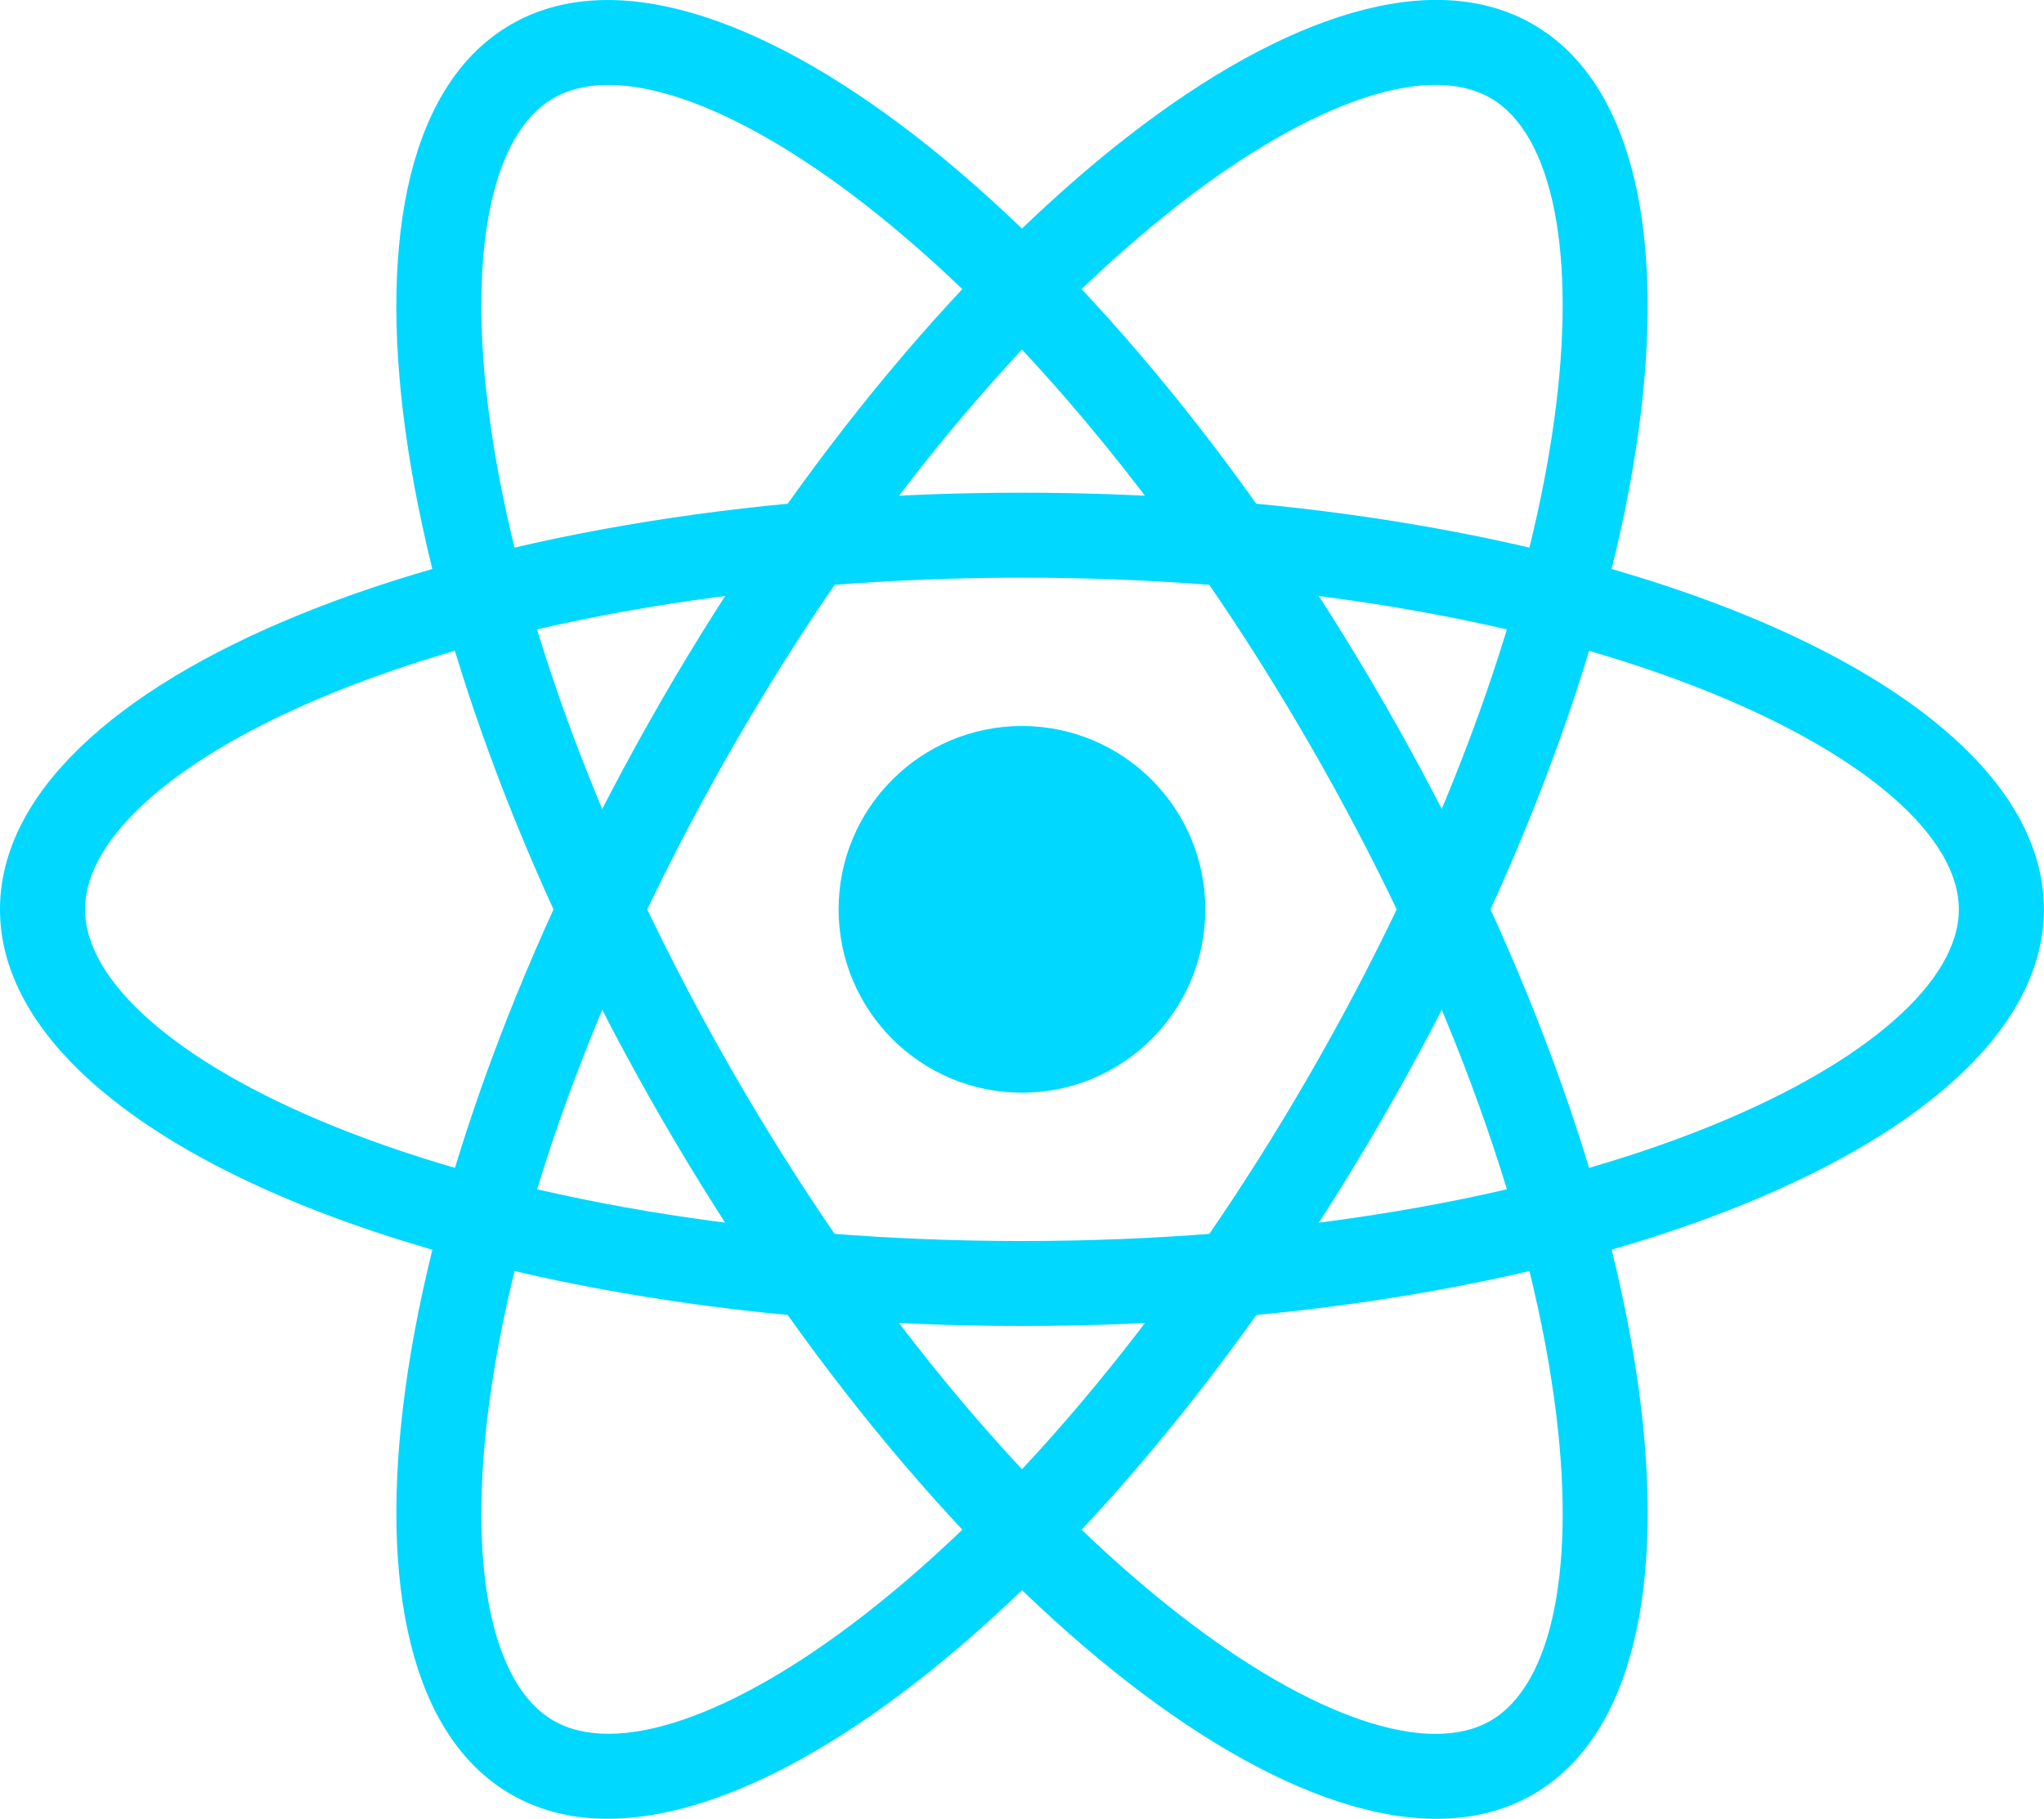 <?xml version="1.0" encoding="UTF-8"?>
<svg id="shields" xmlns="http://www.w3.org/2000/svg" viewBox="0 0 222.51 198.01">
  <defs>
    <style>
      .cls-1 {
        fill: #00d8ff;
      }
    </style>
  </defs>
  <circle class="cls-1" cx="111.25" cy="99" r="19.96"/>
  <path class="cls-1" d="m111.25,53.64C49.81,53.64,0,73.95,0,99s49.81,45.36,111.25,45.36,111.25-20.31,111.25-45.36-49.81-45.36-111.25-45.36Zm75.17,68.87c-19.93,8.13-46.63,12.6-75.17,12.6s-55.24-4.48-75.17-12.6c-16.8-6.85-26.82-15.64-26.82-23.51s10.03-16.66,26.82-23.51c19.93-8.13,46.63-12.6,75.17-12.6s55.24,4.48,75.17,12.6c16.79,6.85,26.82,15.64,26.82,23.51s-10.03,16.66-26.82,23.51Z"/>
  <path class="cls-1" d="m71.97,76.32c-30.72,53.21-38.04,106.5-16.34,119.03,21.7,12.53,64.19-20.45,94.92-73.67,30.72-53.21,38.03-106.5,16.34-119.03-21.7-12.53-64.19,20.45-94.92,73.66Zm97.23-30.67c-2.93,21.32-12.4,46.68-26.67,71.4-14.27,24.72-31.5,45.61-48.5,58.8-14.33,11.12-26.95,15.41-33.77,11.48-6.82-3.94-9.41-17.01-6.95-34.98,2.93-21.32,12.4-46.68,26.67-71.4,14.27-24.72,31.5-45.6,48.5-58.8,14.33-11.12,26.95-15.41,33.77-11.48,6.82,3.93,9.41,17.01,6.95,34.98Z"/>
  <path class="cls-1" d="m55.63,2.66c-21.7,12.53-14.39,65.82,16.34,119.03,30.72,53.21,73.22,86.19,94.92,73.67,21.7-12.53,14.38-65.82-16.34-119.03C119.82,23.11,77.32-9.87,55.63,2.66Zm4.63,8.02c6.82-3.94,19.44.36,33.77,11.48,17,13.2,34.23,34.08,48.5,58.8,14.27,24.72,23.75,50.08,26.67,71.4,2.47,17.97-.13,31.05-6.95,34.98-6.82,3.93-19.44-.36-33.77-11.48-17-13.2-34.22-34.08-48.5-58.8-14.27-24.72-23.75-50.08-26.67-71.4-2.46-17.97.13-31.05,6.95-34.98Z"/>
</svg>